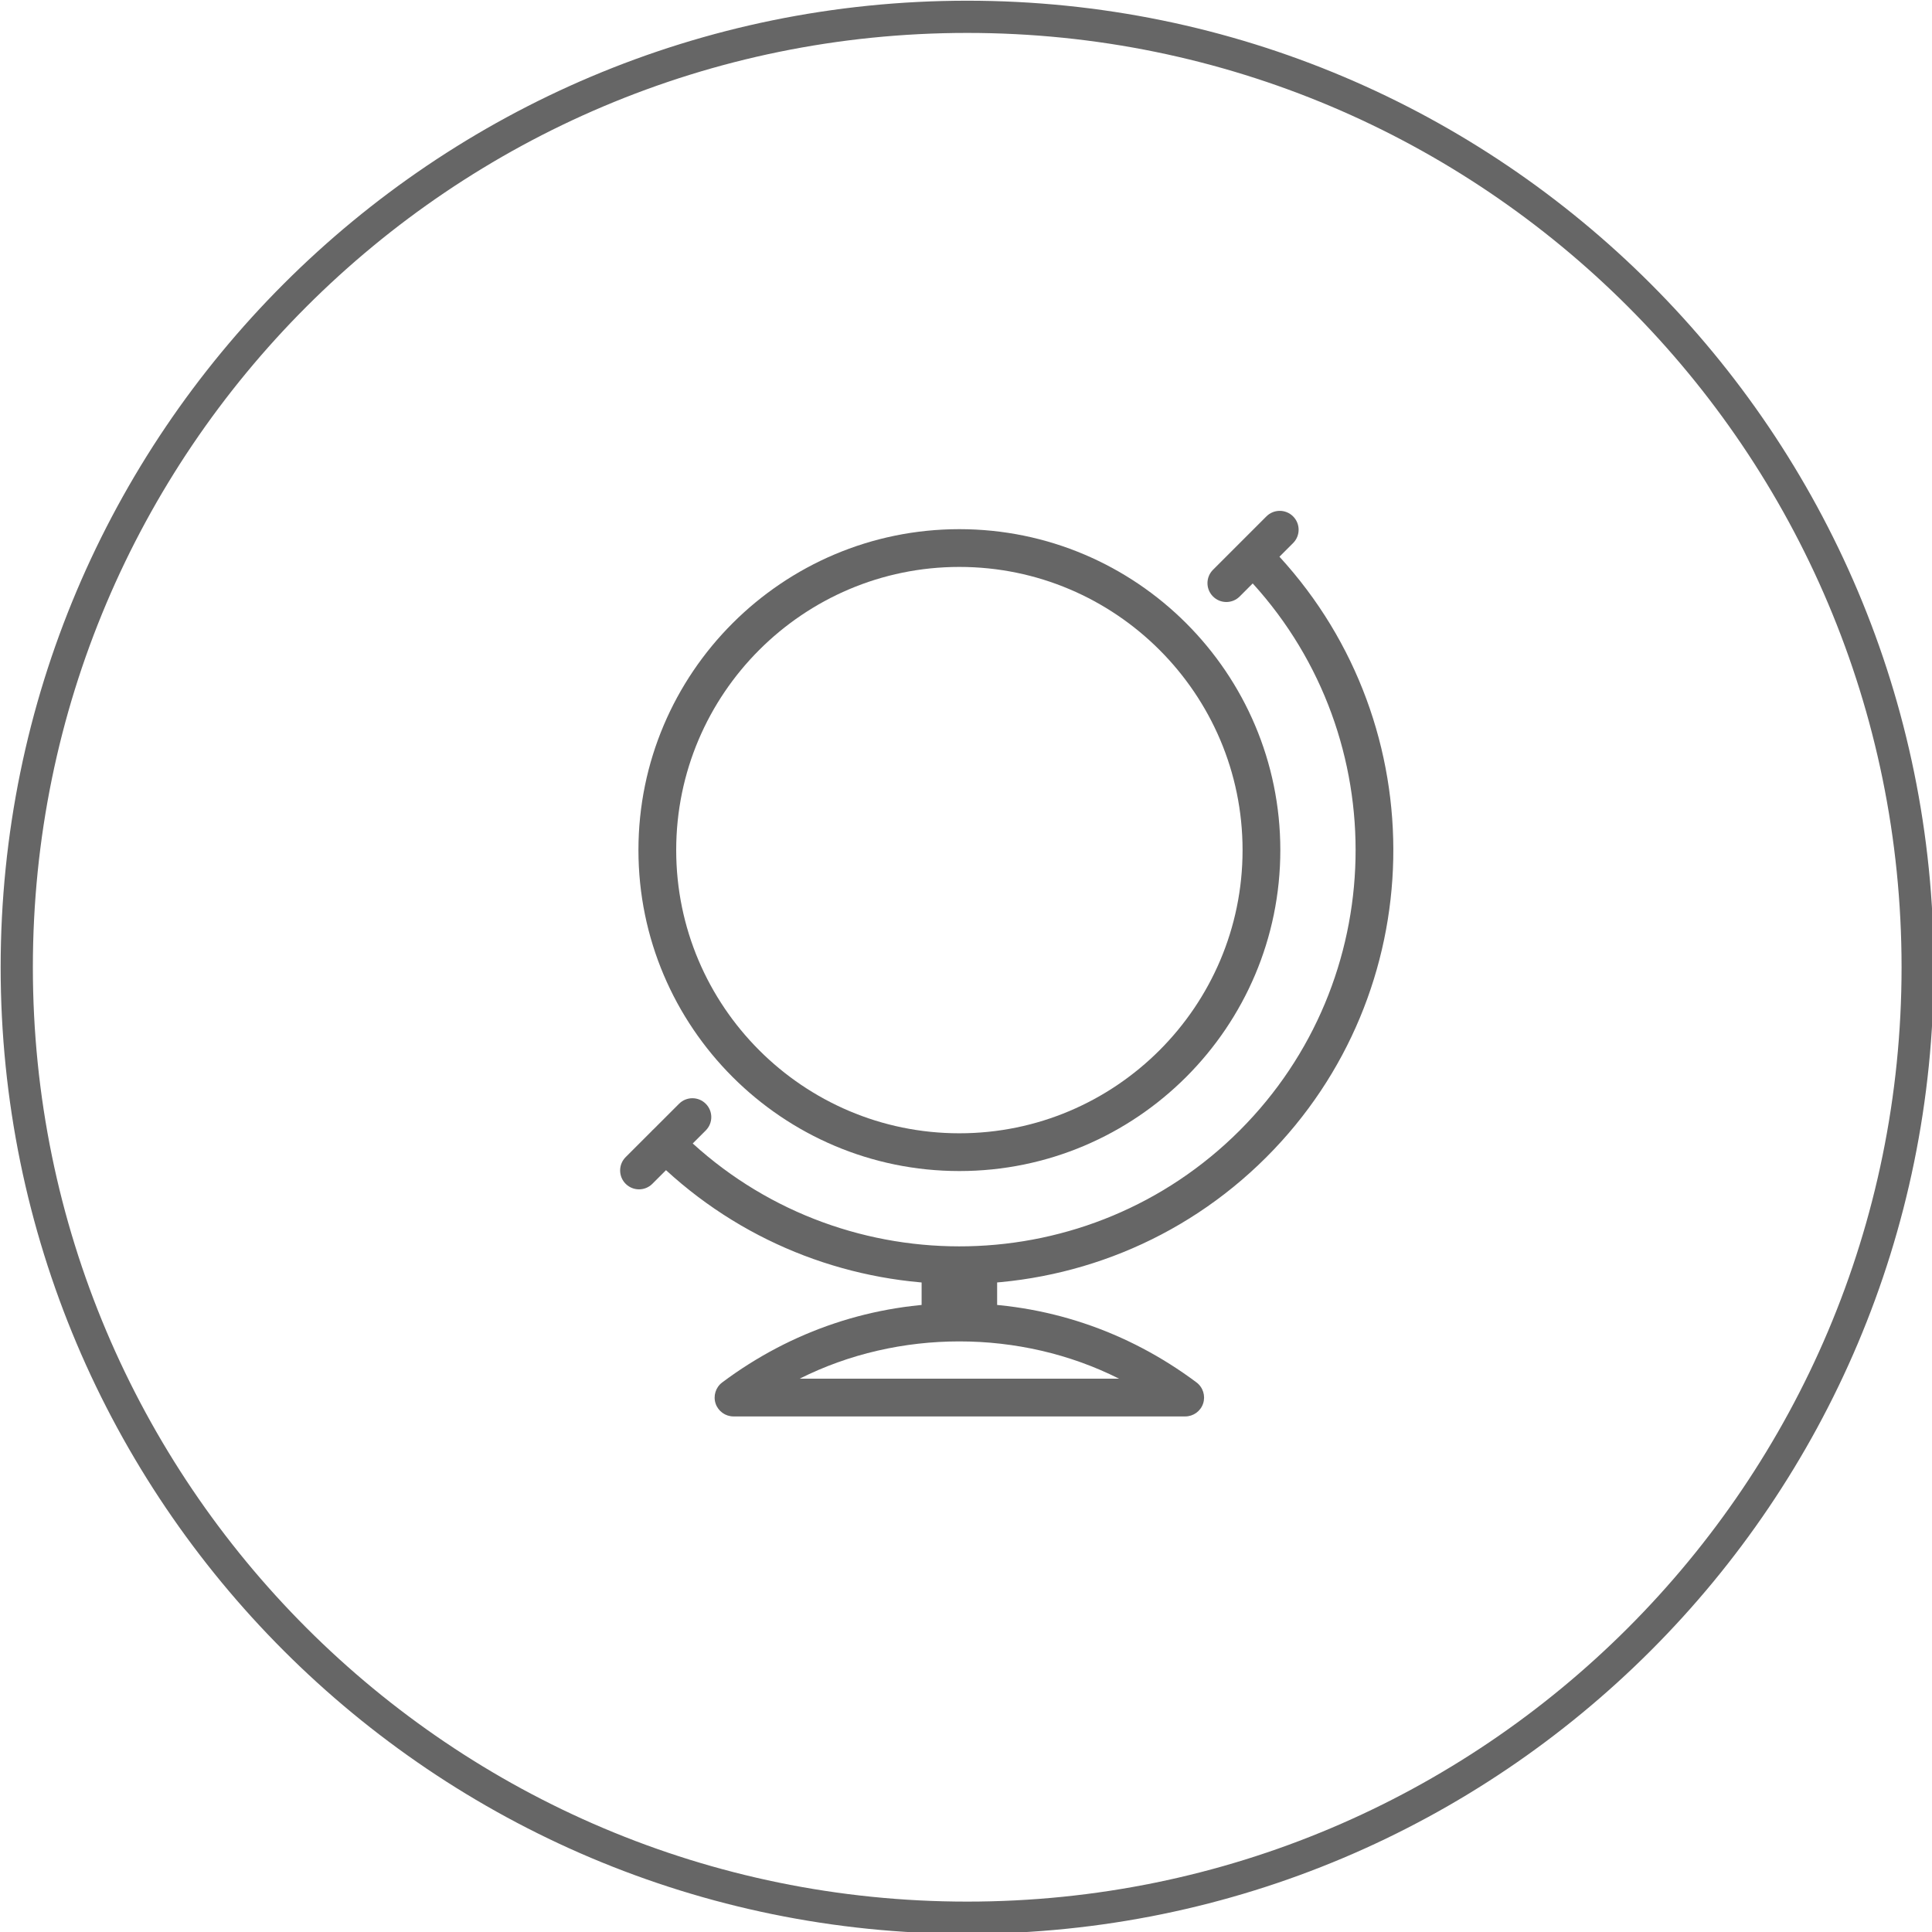 <?xml version="1.0" encoding="UTF-8" standalone="no"?>
<!-- Created with Inkscape (http://www.inkscape.org/) -->

<svg
   xmlns:dc="http://purl.org/dc/elements/1.1/"
   xmlns:cc="http://creativecommons.org/ns#"
   xmlns:rdf="http://www.w3.org/1999/02/22-rdf-syntax-ns#"
   xmlns:svg="http://www.w3.org/2000/svg"
   xmlns="http://www.w3.org/2000/svg"
   xmlns:sodipodi="http://sodipodi.sourceforge.net/DTD/sodipodi-0.dtd"
   xmlns:inkscape="http://www.inkscape.org/namespaces/inkscape"
   width="42.333mm"
   height="42.333mm"
   viewBox="0 0 150 149.999"
   id="svg4778"
   version="1.1"
   inkscape:version="0.91 r13725"
   sodipodi:docname="autonomy.svg">
  <defs
     id="defs4780" />
  <sodipodi:namedview
     id="base"
     pagecolor="#ffffff"
     bordercolor="#666666"
     borderopacity="1.0"
     inkscape:pageopacity="0.0"
     inkscape:pageshadow="2"
     inkscape:zoom="2.2331862"
     inkscape:cx="119.18249"
     inkscape:cy="9.2211815"
     inkscape:document-units="px"
     inkscape:current-layer="layer1"
     showgrid="false"
     borderlayer="false"
     showborder="true"
     fit-margin-top="0"
     fit-margin-left="0"
     fit-margin-right="0"
     fit-margin-bottom="0"
     inkscape:window-width="1920"
     inkscape:window-height="1011"
     inkscape:window-x="0"
     inkscape:window-y="27"
     inkscape:window-maximized="1" />
  <g
     inkscape:label="Layer 1"
     inkscape:groupmode="layer"
     id="layer1"
     transform="translate(-5.681,-38.11)">
    <g
       id="g5562"
       transform="matrix(0.818,0,0,0.818,-79.546,-54.218)">
      <g
         transform="matrix(1.25,0,0,-1.25,286.204,204.677)"
         id="g548">
        <path
           inkscape:connector-curvature="0"
           id="path550"
           style="fill:none;stroke:#666666;stroke-width:2.446;stroke-linecap:butt;stroke-linejoin:miter;stroke-miterlimit:10;stroke-dasharray:none;stroke-opacity:1"
           d="m 0,0 c 0,-39.858 -32.311,-72.169 -72.169,-72.169 -39.858,0 -72.17,32.311 -72.17,72.169 0,39.858 32.312,72.169 72.17,72.169 C -32.311,72.169 0,39.858 0,0 Z" />
      </g>
      <g
         transform="matrix(1.25,0,0,-1.25,197.04,240.142)"
         id="g552">
        <path
           inkscape:connector-curvature="0"
           id="path554"
           style="fill:#666666;fill-opacity:1;fill-rule:nonzero;stroke:none"
           d="M 0,0 C -0.793,0 -1.434,0.641 -1.434,1.433 -1.434,0.641 -2.075,0 -2.868,0 -3.66,0 -4.301,0.641 -4.301,1.433 l 0,4.301 c 0,0.792 0.641,1.433 1.433,1.433 0.793,0 1.434,-0.641 1.434,-1.433 0,0.792 0.641,1.433 1.434,1.433 0.792,0 1.433,-0.641 1.433,-1.433 l 0,-4.301 C 1.433,0.641 0.792,0 0,0" />
      </g>
      <g
         transform="matrix(1.25,0,0,-1.25,195.248,166.679)"
         id="g556">
        <path
           inkscape:connector-curvature="0"
           id="path558"
           style="fill:#666666;fill-opacity:1;fill-rule:nonzero;stroke:none"
           d="m 0,0 c -11.857,0 -21.502,-9.644 -21.502,-21.502 0,-11.858 9.644,-21.503 21.502,-21.503 11.858,0 21.503,9.645 21.503,21.503 C 21.503,-9.645 11.858,0 0,0 m 0,-45.872 c -13.438,0 -24.369,10.933 -24.369,24.37 0,13.438 10.931,24.369 24.369,24.369 13.437,0 24.37,-10.931 24.37,-24.369 0,-13.437 -10.933,-24.37 -24.37,-24.37" />
      </g>
      <g
         transform="matrix(1.25,0,0,-1.25,195.25,234.749)"
         id="g560">
        <path
           inkscape:connector-curvature="0"
           id="path562"
           style="fill:#666666;fill-opacity:1;fill-rule:nonzero;stroke:none"
           d="m 0,0 c -7.998,0 -15.993,2.884 -22.278,8.651 l -1.036,-1.036 c -0.56,-0.56 -1.467,-0.56 -2.027,0 -0.56,0.56 -0.56,1.467 0,2.027 l 1.944,1.943 c 0.025,0.028 0.053,0.059 0.081,0.087 0.028,0.028 0.058,0.056 0.088,0.081 l 1.942,1.941 c 0.559,0.559 1.467,0.559 2.026,0 0.561,-0.561 0.561,-1.467 0,-2.028 l -0.988,-0.988 c 11.8,-10.737 30.134,-10.407 41.531,0.988 11.395,11.398 11.726,29.736 0.989,41.536 l -0.989,-0.99 c -0.559,-0.56 -1.467,-0.56 -2.026,0 -0.561,0.56 -0.561,1.467 0,2.027 l 4.054,4.054 c 0.559,0.561 1.467,0.561 2.027,0 0.56,-0.559 0.56,-1.467 0,-2.026 L 24.302,55.231 C 36.153,42.312 35.823,22.154 23.311,9.64 16.885,3.214 8.441,0.003 0,0 m -12.13,-7.182 24.253,0 c -7.498,3.775 -16.751,3.775 -24.253,0 m 29.276,-2.866 -34.297,0 c -0.618,0 -1.165,0.394 -1.361,0.979 -0.194,0.586 0.007,1.233 0.501,1.602 5.258,3.936 11.485,6.019 18.01,6.019 6.522,0 12.748,-2.083 18.006,-6.019 0.493,-0.369 0.694,-1.016 0.501,-1.602 -0.195,-0.585 -0.745,-0.979 -1.36,-0.979" />
      </g>
    </g>
  </g>
</svg>
